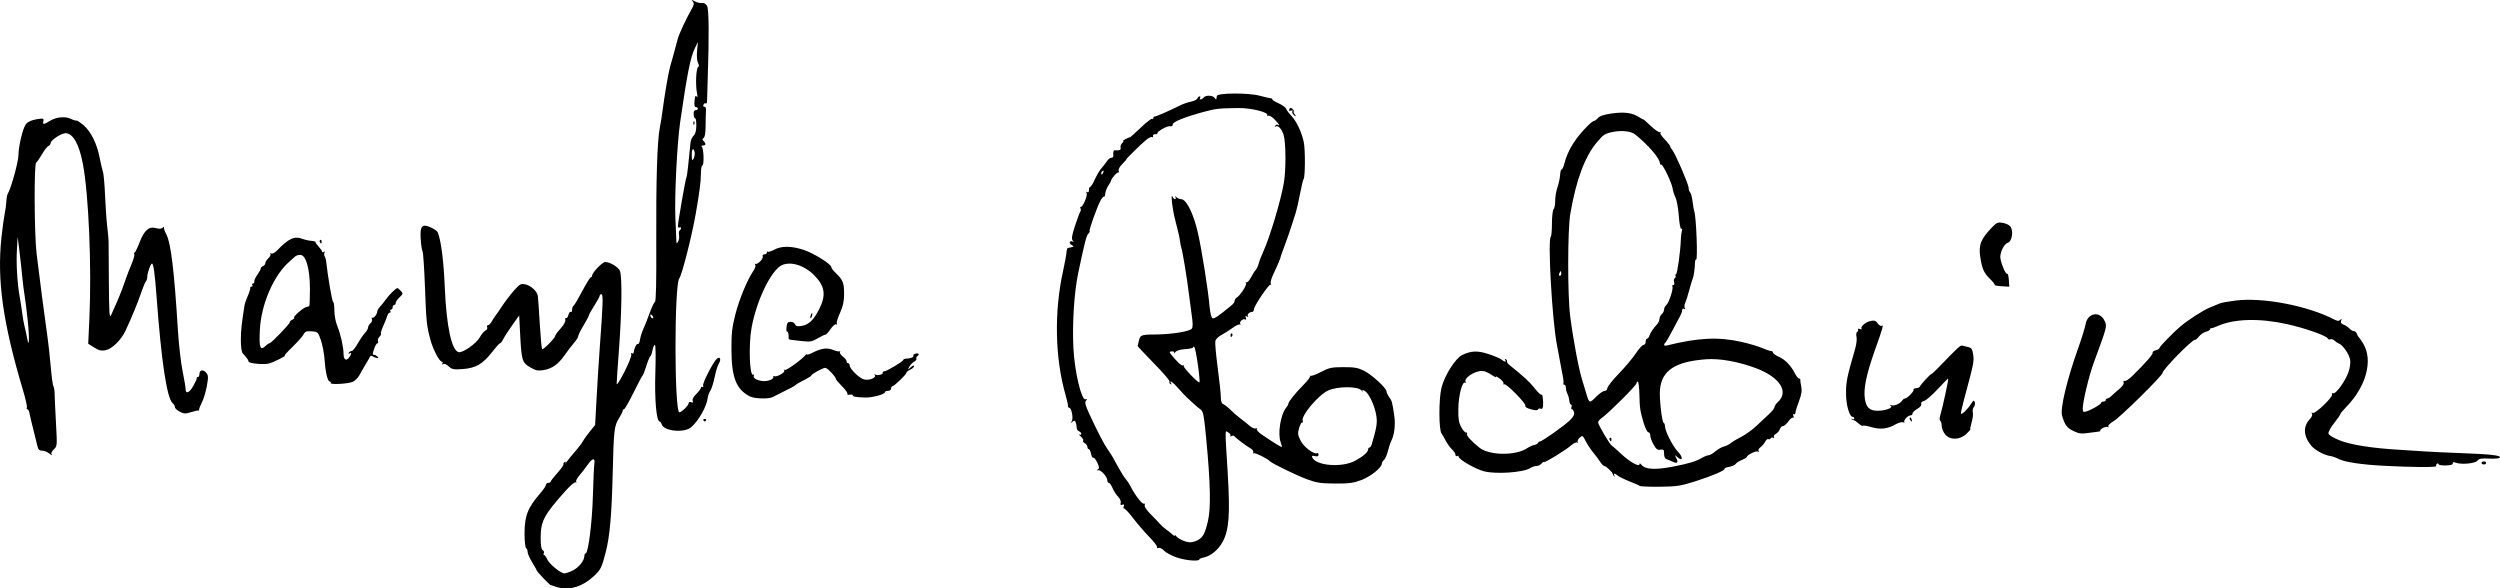 <?xml version="1.0" encoding="UTF-8" standalone="no"?>
<!-- Created with Inkscape (http://www.inkscape.org/) -->

<svg
   xmlns:dc="http://purl.org/dc/elements/1.1/"
   xmlns:cc="http://creativecommons.org/ns#"
   xmlns:rdf="http://www.w3.org/1999/02/22-rdf-syntax-ns#"
   xmlns:svg="http://www.w3.org/2000/svg"
   xmlns="http://www.w3.org/2000/svg"
   xmlns:sodipodi="http://sodipodi.sourceforge.net/DTD/sodipodi-0.dtd"
   xmlns:inkscape="http://www.inkscape.org/namespaces/inkscape"
   width="1630.07"
   height="383.673"
   id="svg2"
   version="1.1"
   inkscape:version="0.48.0 r9654"
   sodipodi:docname="Nowy dokument 1">
  <defs
     id="defs4" />
  <sodipodi:namedview
     id="base"
     pagecolor="#ffffff"
     bordercolor="#666666"
     borderopacity="1.0"
     inkscape:pageopacity="0.0"
     inkscape:pageshadow="2"
     inkscape:zoom="0.35"
     inkscape:cx="990.35594"
     inkscape:cy="82.210794"
     inkscape:document-units="px"
     inkscape:current-layer="layer1"
     showgrid="false"
     fit-margin-top="0"
     fit-margin-left="0"
     fit-margin-right="0"
     fit-margin-bottom="0"
     inkscape:window-width="1366"
     inkscape:window-height="706"
     inkscape:window-x="-8"
     inkscape:window-y="-8"
     inkscape:window-maximized="1" />
  <g
     inkscape:label="Layer 1"
     inkscape:groupmode="layer"
     id="layer1"
     transform="translate(615.734,-230.093)">
    <path
       style="fill:#000000"
       d="m -251.214,613.259 c -1.1,-0.243 -2.675,-0.715 -3.5,-1.048 -0.825,-0.333 -1.749,-0.644 -2.052,-0.691 -0.709,-0.111 -8.948,-8.756 -8.948,-9.389 0,-0.262 -1.35,-2.671 -3,-5.352 -1.65,-2.682 -3,-5.742 -3,-6.802 0,-1.059 -0.45,-2.204 -1,-2.544 -0.55,-0.34 -1,-4.529 -0.999,-9.309 10e-4,-11.856 2.048,-17.005 10.726,-26.981 1.775,-2.04 3.237,-4.272 3.25,-4.96 0.013,-0.688 0.698,-1.25 1.523,-1.25 0.825,0 1.5,-0.34 1.5,-0.757 0,-0.416 1.992,-2.988 4.426,-5.716 2.434,-2.728 4.227,-5.281 3.984,-5.674 -0.243,-0.393 0.085,-1.041 0.729,-1.439 0.77,-0.476 0.934,-0.242 0.479,0.681 -0.38,0.772 -0.113,0.548 0.595,-0.499 0.708,-1.047 3.18,-4.078 5.494,-6.734 2.314,-2.657 4.746,-5.85 5.405,-7.096 0.659,-1.246 2.707,-4.116 4.551,-6.378 l 3.352,-4.112 1.006,-18.388 c 0.553,-10.113 1.457,-24.463 2.007,-31.888 2.121,-28.599 2.327,-35 1.124,-35 -0.634,0 -1.153,0.441 -1.153,0.981 0,0.539 -1.575,3.443 -3.5,6.452 -1.925,3.009 -3.501,5.83 -3.503,6.269 -0.001,0.439 -1.576,3.408 -3.5,6.598 -1.924,3.19 -3.497,6.352 -3.497,7.027 0,0.675 -1.238,2.659 -2.75,4.409 -1.512,1.75 -4.288,5.381 -6.167,8.068 -4.162,5.952 -8.214,8.788 -13.842,9.691 -3.533,0.567 -5.006,0.246 -8.634,-1.88 -5.19,-3.041 -5.588,-4.389 -6.495,-21.95 l -0.611,-11.835 -4.5,6.335 c -2.475,3.484 -5.119,7.572 -5.875,9.085 -0.756,1.512 -1.714,2.75 -2.128,2.75 -0.414,0 -2.706,2.531 -5.093,5.625 -6.058,7.852 -10.699,10.556 -19.159,11.161 -6.068,0.434 -7.087,0.24 -9.21,-1.754 -1.406,-1.321 -2.891,-1.93 -3.615,-1.483 -0.788,0.487 -0.972,0.345 -0.515,-0.395 0.392,-0.635 0.256,-1.155 -0.303,-1.155 -1.569,0 -5.729,-7.883 -7.387,-14 -2.546,-9.391 -2.807,-11.869 -3.644,-34.638 -0.447,-12.176 -1.164,-22.705 -1.593,-23.399 -0.429,-0.693 -0.966,-4.264 -1.194,-7.935 -0.536,-8.625 0.839,-10.179 6.681,-7.545 2.155,0.972 4.173,2.432 4.485,3.244 2.193,5.714 3.821,18.543 4.54,35.772 1.065,25.501 4.492,41.391 9.121,42.283 2.74,0.528 11.435,-5.631 13.74,-9.732 1.187,-2.113 2.878,-4.117 3.758,-4.455 0.905,-0.347 1.352,-1.256 1.031,-2.093 -0.312,-0.814 -0.123,-1.372 0.422,-1.242 0.544,0.131 1.765,-1.112 2.714,-2.762 0.949,-1.65 1.965,-3.225 2.259,-3.5 0.294,-0.275 2.159,-2.975 4.145,-6 1.986,-3.025 5.516,-7.66 7.845,-10.301 3.813,-4.322 4.546,-4.736 7.355,-4.154 3.799,0.788 7.872,4.546 8.3,7.66 0.174,1.262 0.737,9.428 1.252,18.146 0.515,8.718 1.208,16.122 1.54,16.454 0.681,0.681 8.528,-7.321 8.528,-8.697 0,-0.488 1.579,-2.625 3.508,-4.748 2.049,-2.254 3.335,-4.589 3.093,-5.612 -0.228,-0.963 -0.02,-1.507 0.463,-1.209 0.483,0.298 1.164,-0.598 1.513,-1.992 0.35,-1.394 1.038,-2.286 1.529,-1.982 0.491,0.304 0.893,-0.348 0.893,-1.448 0,-1.1 0.425,-2.263 0.945,-2.584 0.52,-0.321 3.075,-4.623 5.677,-9.559 2.603,-4.936 5.102,-8.975 5.555,-8.975 0.453,0 0.823,-0.445 0.823,-0.989 0,-1.992 6.673,-9.011 8.566,-9.011 3.137,0 8.595,3.277 9.625,5.778 1.523,3.698 1.228,27.01 -0.654,51.722 -0.838,11 -1.504,20.9 -1.479,22 0.024,1.1 2.3,-2.437 5.058,-7.86 2.758,-5.423 4.765,-10.509 4.46,-11.302 -0.308,-0.803 -0.116,-1.172 0.435,-0.831 0.544,0.336 1.045,0.134 1.114,-0.448 0.354,-3 1.955,-6.128 2.852,-5.573 0.422,0.261 1.018,-1.069 1.324,-2.955 0.306,-1.886 1.254,-4.915 2.106,-6.73 0.852,-1.816 2.673,-6.417 4.046,-10.226 1.373,-3.809 2.974,-7.221 3.559,-7.582 0.725,-0.448 1.002,-12.69 0.871,-38.575 -0.202,-39.897 0.618,-66.565 2.303,-74.918 0.555,-2.75 1.384,-7.925 1.842,-11.5 1.296,-10.108 3.868,-25.015 4.904,-28.418 0.853,-2.804 2.92,-10.336 4.961,-18.082 0.835,-3.168 5.731,-13.659 9.068,-19.432 1.593,-2.755 1.743,-3.724 0.762,-4.914 -1.071,-1.299 -0.913,-1.314 1.278,-0.119 1.375,0.75 3.482,1.245 4.681,1.101 1.39,-0.167 2.601,0.522 3.338,1.899 1.194,2.232 1.355,19.233 0.438,46.464 -0.259,7.7 -0.468,14.814 -0.464,15.809 0.004,0.995 -0.396,1.56 -0.888,1.256 -0.492,-0.304 -1.151,0.114 -1.464,0.929 -0.328,0.854 -0.054,1.381 0.645,1.244 0.77,-0.151 1.138,0.86 1.006,2.762 -0.114,1.65 -0.227,6.124 -0.25,9.941 -0.027,4.407 -0.496,7.221 -1.284,7.708 -0.988,0.611 -0.988,1.02 4e-4,2.009 1.741,1.741 1.545,2.839 -0.508,2.857 -1.025,0.009 -1.319,0.32 -0.71,0.75 1.297,0.916 1.655,12.235 0.386,12.235 -0.51,0 -0.937,2.587 -0.948,5.75 -0.019,4.981 -0.949,12.076 -3.442,26.25 -2.54,14.44 -8.96,39.6 -10.613,41.592 -3.366,4.056 -3.317,87.408 0.052,87.408 1.353,0 6.025,-4.567 6.025,-5.889 0,-0.808 0.629,-1.084 1.611,-0.707 1.168,0.448 1.447,0.19 1.013,-0.94 -0.37,-0.963 0.543,-2.673 2.389,-4.478 1.643,-1.606 2.987,-3.411 2.987,-4.012 0,-0.601 0.445,-0.818 0.989,-0.482 0.554,0.343 0.742,-0.033 0.426,-0.854 -0.586,-1.527 6.651,-15.619 9.039,-17.6 2.058,-1.708 2.895,0.477 1.218,3.183 -0.776,1.253 -1.996,5.203 -2.711,8.778 -0.715,3.575 -1.962,7.531 -2.772,8.791 -0.81,1.26 -1.59,3.353 -1.732,4.65 -0.619,5.636 -5.922,15.07 -10.854,19.308 -4.467,3.838 -17.733,2.567 -19.13,-1.834 -0.335,-1.054 -0.956,-1.916 -1.38,-1.916 -2.11,0 -3.386,-14.507 -2.811,-31.975 0.34,-10.338 0.212,-18.025 -0.299,-18.025 -0.491,0 -1.188,1.58 -1.551,3.511 -0.362,1.931 -1.016,3.732 -1.453,4.002 -0.437,0.27 -1.595,3.077 -2.574,6.239 -0.979,3.161 -2.074,5.973 -2.434,6.248 -0.36,0.275 -3.043,5.338 -5.962,11.25 -2.919,5.912 -5.691,10.75 -6.158,10.75 -0.468,0 -0.85,0.459 -0.85,1.02 0,0.561 -1.069,2.713 -2.375,4.783 -3.153,4.995 -3.468,7.682 -4.13,35.197 -0.679,28.248 -1.88,41.823 -4.642,52.5 -2.54,9.819 -3.205,11.145 -7.668,15.3 -7.105,6.614 -14.987,9.229 -22.685,7.526 z m 8.883,-11.145 c 3.925,-1.909 7.599,-6.463 7.611,-9.431 0.004,-0.963 0.378,-1.75 0.833,-1.75 1.717,0 4.252,-20.086 4.734,-37.5 0.274,-9.9 0.695,-19.22 0.936,-20.711 0.703,-4.349 -1.138,-4.164 -4.368,0.441 -1.648,2.349 -4.141,5.567 -5.541,7.151 -1.399,1.584 -2.259,3.341 -1.911,3.905 0.348,0.563 0.167,0.736 -0.402,0.385 -0.569,-0.352 -3.541,2.166 -6.605,5.595 -14.022,15.694 -16.157,19.725 -16.164,30.521 -0.003,5.116 0.406,7.54 1.373,8.138 0.758,0.468 1.069,1.352 0.691,1.964 -0.378,0.611 -0.32,1.112 0.128,1.112 0.448,0 1.367,1.248 2.042,2.773 1.399,3.161 8.804,9.227 11.264,9.227 0.902,0 3.323,-0.819 5.38,-1.819 z m 51.801,-166.398 c -0.718,-0.718 -1.183,-0.777 -1.183,-0.15 0,1.335 1.183,2.517 1.85,1.85 0.284,-0.284 -0.016,-1.049 -0.667,-1.7 z m 17.55,-52.396 c -0.256,-1.339 -0.076,-2.676 0.4,-2.97 0.476,-0.294 0.866,-0.985 0.866,-1.535 0,-0.55 -0.45,-0.722 -1,-0.382 -0.55,0.34 -1,-0.1 -1,-0.977 0,-2.335 4.931,-30.603 5.499,-31.521 0.265,-0.43 0.763,-3.629 1.105,-7.109 0.342,-3.48 0.795,-7.918 1.006,-9.86 0.211,-1.943 0.498,-4.689 0.637,-6.103 0.139,-1.414 1.041,-3.358 2.003,-4.321 1.199,-1.2 1.75,-3.323 1.75,-6.739 0,-2.743 -0.338,-4.78 -0.75,-4.526 -0.412,0.254 -0.844,-0.845 -0.96,-2.441 -0.143,-1.974 0.257,-2.903 1.25,-2.903 0.803,0 1.46,-0.45 1.46,-1 0,-0.55 -0.574,-1 -1.276,-1 -0.892,0 -1.158,-1.24 -0.883,-4.12 0.284,-2.983 0.657,-3.742 1.351,-2.75 0.63,0.901 0.697,10e-4 0.195,-2.63 -1.011,-5.297 -0.512,-15.804 0.788,-16.608 0.701,-0.433 0.674,-1.306 -0.085,-2.724 -0.656,-1.226 -0.899,-4.474 -0.588,-7.877 l 0.528,-5.791 -1.925,4 c -2.983,6.2 -5.052,16.581 -9.663,48.5 -2.001,13.852 -3.72,48.624 -3.089,62.5 0.3,6.6 0.58,13.125 0.621,14.5 0.069,2.265 0.177,2.327 1.15,0.661 0.591,-1.012 0.865,-2.935 0.609,-4.274 z m 9.345,-72.804 c -0.043,-1.054 0.193,-1.645 0.525,-1.312 0.332,0.332 0.368,1.195 0.079,1.917 -0.319,0.798 -0.556,0.561 -0.604,-0.604 z m 0.906,19.726 c 0.008,-1.205 -0.435,-2.469 -0.985,-2.809 -0.608,-0.376 -0.994,1.07 -0.985,3.691 0.011,3.151 0.276,3.906 0.985,2.809 0.533,-0.825 0.976,-2.486 0.985,-3.691 z m 314.314,263.358 c -3.411,-1.192 -7.169,-3.21 -8.352,-4.485 -1.183,-1.275 -2.804,-2.067 -3.601,-1.761 -0.797,0.306 -1.189,0.135 -0.871,-0.381 0.319,-0.516 -1.965,-3.548 -5.075,-6.739 -3.11,-3.191 -7.892,-8.726 -10.627,-12.301 -2.735,-3.575 -5.362,-6.393 -5.837,-6.262 -0.475,0.131 -0.577,-0.51 -0.226,-1.424 0.468,-1.221 0.224,-1.503 -0.923,-1.063 -1.145,0.439 -1.433,0.11 -1.081,-1.234 0.277,-1.059 -0.442,-2.754 -1.701,-4.013 -1.199,-1.199 -2.822,-3.716 -3.606,-5.592 -0.784,-1.877 -1.87,-3.412 -2.412,-3.412 -0.543,0 -0.987,-0.723 -0.987,-1.606 0,-2.345 -4.326,-7.104 -6.035,-6.64 -1.152,0.313 -1.185,0.201 -0.157,-0.523 1.06,-0.747 0.982,-1.605 -0.415,-4.533 -0.947,-1.987 -2.104,-3.377 -2.57,-3.089 -0.466,0.288 -1.123,-0.856 -1.46,-2.543 -0.337,-1.686 -1.007,-3.066 -1.488,-3.066 -0.481,0 -0.875,-0.653 -0.875,-1.45 0,-0.798 -0.784,-1.889 -1.742,-2.425 -0.958,-0.536 -1.427,-1.289 -1.043,-1.674 0.385,-0.385 -0.294,-1.578 -1.508,-2.651 -1.214,-1.074 -1.645,-1.666 -0.957,-1.317 0.688,0.349 1.25,0.145 1.25,-0.455 0,-0.6 -0.675,-1.349 -1.5,-1.666 -0.825,-0.317 -1.5,-1.391 -1.5,-2.387 0,-0.996 -0.278,-2.535 -0.617,-3.419 -0.511,-1.332 -0.896,-1.389 -2.25,-0.332 -1.413,1.103 -1.468,1.064 -0.413,-0.291 1.318,-1.692 -0.025,-8.934 -1.656,-8.934 -0.463,0 -0.796,-0.562 -0.74,-1.25 0.056,-0.688 -0.613,-3.725 -1.488,-6.75 -7.012,-24.261 -7.619,-54.594 -1.632,-81.5 1.101,-4.95 2.069,-10.238 2.149,-11.75 0.081,-1.512 0.484,-2.806 0.897,-2.875 0.412,-0.069 1.2,-0.237 1.75,-0.375 0.55,-0.138 1.337,-0.32 1.75,-0.405 0.412,-0.086 -0.047,-0.619 -1.021,-1.186 -0.974,-0.567 -1.505,-1.461 -1.181,-1.986 0.325,-0.525 1.122,-0.636 1.771,-0.247 0.886,0.532 0.902,0.348 0.063,-0.734 -0.85,-1.096 -0.488,-3.362 1.508,-9.442 1.444,-4.4 2.987,-8.562 3.427,-9.25 0.441,-0.688 0.523,-1.7 0.183,-2.25 -0.34,-0.55 -0.21,-1 0.289,-1 1.419,0 4.526,-7.681 3.669,-9.068 -0.494,-0.8 -0.357,-0.988 0.387,-0.528 0.73,0.451 1.155,-0.044 1.155,-1.345 0,-1.132 0.37,-2.059 0.822,-2.059 0.452,0 1.814,-2.194 3.026,-4.877 1.212,-2.682 3.144,-5.945 4.294,-7.25 1.149,-1.305 2.764,-3.386 3.589,-4.623 0.825,-1.238 2.143,-2.25 2.929,-2.25 0.786,0 1.356,-0.562 1.266,-1.25 -0.289,-2.227 0.057,-3.753 0.825,-3.632 2.7,0.426 4.406,-0.269 3.899,-1.589 -0.31,-0.809 0.124,-2.159 0.964,-3 0.841,-0.841 1.159,-1.557 0.708,-1.592 -0.674,-0.052 2.876,-1.877 4.679,-2.406 0.275,-0.081 3.396,-2.908 6.935,-6.284 3.539,-3.375 6.802,-5.91 7.25,-5.633 0.448,0.277 0.815,0.027 0.815,-0.555 0,-0.582 0.338,-0.988 0.75,-0.9 0.741,0.157 9.221,-3.533 16.515,-7.188 2.071,-1.037 5.369,-2.187 7.33,-2.555 1.961,-0.368 3.802,-1.287 4.092,-2.043 0.29,-0.756 0.956,-1.374 1.479,-1.374 0.524,0 0.674,0.45 0.334,1 -0.905,1.465 1.071,1.222 2.322,-0.285 1.397,-1.683 6.102,-1.446 7.249,0.366 0.879,1.388 1.05,1.214 1.304,-1.33 0.206,-2.056 20.437,-2.184 27.965,-0.178 3.388,0.903 6.703,1.669 7.366,1.701 0.663,0.033 1.041,0.327 0.839,0.653 -0.202,0.326 1.62,1.478 4.048,2.559 2.428,1.081 4.637,2.652 4.908,3.49 0.271,0.838 1.801,2.915 3.399,4.616 3.449,3.67 6.613,10.292 8.138,17.032 1.086,4.799 1.004,23.4 -0.107,24.376 -0.313,0.275 -1.346,4.55 -2.295,9.5 -0.949,4.95 -2.159,10.35 -2.688,12 -0.529,1.65 -1.871,5.836 -2.983,9.301 -1.112,3.466 -3.156,9.316 -4.542,13 -1.387,3.684 -2.468,6.699 -2.402,6.699 0.322,0 -2.424,6.58 -4.673,11.197 -1.436,2.948 -2.206,5.761 -1.78,6.5 0.414,0.716 0.381,0.967 -0.071,0.556 -0.939,-0.851 -10.948,13.959 -10.979,16.246 -0.011,0.825 -0.47,1.507 -1.019,1.515 -1.858,0.029 -3.535,1.616 -2.86,2.708 0.431,0.698 0.198,0.793 -0.654,0.267 -0.97,-0.599 -1.148,-0.359 -0.666,0.897 0.406,1.059 0.263,1.472 -0.374,1.078 -1.374,-0.849 -4.098,1.477 -3.279,2.802 0.354,0.573 0.232,0.787 -0.272,0.476 -0.503,-0.311 -2.71,0.736 -4.905,2.327 -2.194,1.591 -5.466,3.666 -7.271,4.611 -1.805,0.945 -3.514,2.646 -3.799,3.78 -0.285,1.134 0.404,8.971 1.531,17.416 1.127,8.445 2.049,17.116 2.049,19.27 0,2.655 0.511,4.111 1.589,4.525 0.874,0.335 3.011,2.022 4.75,3.748 1.739,1.726 4.736,4.312 6.661,5.746 1.925,1.434 4.599,3.573 5.942,4.754 1.343,1.181 3.054,1.912 3.802,1.625 0.748,-0.287 1.092,-0.087 0.763,0.444 -0.328,0.531 1.111,2.125 3.198,3.542 7.633,5.182 12.756,8.341 13.05,8.047 0.166,-0.166 -0.161,-1.518 -0.727,-3.005 -2.108,-5.544 -0.061,-18.348 3.621,-22.652 0.743,-0.868 1.359,-1.993 1.369,-2.5 0.026,-1.326 4.741,-7.18 10.128,-12.575 2.556,-2.559 4.356,-5.034 4,-5.5 -0.356,-0.466 -0.252,-0.542 0.23,-0.17 0.482,0.372 3.564,-0.733 6.85,-2.455 5.327,-2.792 6.91,-3.135 14.624,-3.169 7.103,-0.031 9.506,0.382 13.431,2.309 5.047,2.478 14.719,11.308 14.719,13.438 0,0.691 0.777,2.366 1.727,3.722 1.899,2.71 1.911,2.755 3.302,11.752 0.954,6.169 0.164,13.003 -1.964,17.009 -0.502,0.945 -1.453,3.847 -2.113,6.449 -0.66,2.602 -1.819,5.245 -2.576,5.872 -0.756,0.628 -1.375,1.662 -1.375,2.298 0,2.578 -7.204,8.409 -13.225,10.705 -5.297,2.02 -7.99,2.383 -17.275,2.331 -9.489,-0.054 -12.031,-0.446 -18.5,-2.854 -6.937,-2.582 -22.849,-10.319 -24,-11.67 -1.423,-1.669 -9.774,-5.806 -10.418,-5.162 -0.412,0.412 -0.598,0.11 -0.415,-0.67 0.183,-0.78 -0.574,-1.905 -1.682,-2.5 -2.542,-1.364 -9.775,-6.78 -10.623,-7.954 -0.351,-0.486 -1.208,-0.532 -1.905,-0.101 -0.73,0.451 -1.016,0.378 -0.676,-0.172 0.324,-0.525 -0.281,-1.498 -1.345,-2.163 -2.343,-1.463 -2.299,-3.78 -0.49,25.808 1.668,27.287 0.935,37.675 -3.201,45.35 -2.864,5.314 -7.803,9.405 -12.495,10.347 -1.512,0.304 -2.752,0.834 -2.755,1.178 -0.012,1.512 -9.034,0.771 -14.696,-1.208 z m 13.414,-11.193 c 3.582,-1.858 4.83,-4.109 6.813,-12.283 2.065,-8.512 1.742,-24.647 -1.084,-54.178 -1.434,-14.985 -1.949,-17.68 -3.597,-18.834 -1.803,-1.263 -3.126,-2.42 -8.992,-7.861 -1.294,-1.2 -3.924,-4.013 -5.844,-6.25 -3.203,-3.731 -6.101,-5.644 -4.413,-2.913 0.446,0.721 0.274,0.883 -0.457,0.431 -0.644,-0.398 -0.913,-1.14 -0.599,-1.649 0.315,-0.509 -4.307,-5.899 -10.271,-11.977 -5.964,-6.078 -10.724,-11.17 -10.578,-11.316 0.146,-0.146 0.432,-1.137 0.637,-2.204 0.946,-4.924 1.339,-5.115 10.666,-5.18 10.728,-0.074 22.478,-1.919 24.014,-3.769 0.825,-0.994 0.816,-3.399 -0.036,-9.169 -0.635,-4.302 -1.521,-10.971 -1.968,-14.821 -0.995,-8.555 -3.955,-26.446 -4.715,-28.5 -0.306,-0.825 -0.74,-3.075 -0.965,-5 -0.225,-1.925 -1.515,-7.55 -2.866,-12.5 -2.046,-7.498 -3.456,-19.865 -1.795,-15.75 0.277,0.688 0.943,1.25 1.48,1.25 0.537,0 0.658,-0.562 0.27,-1.25 -0.565,-1 -0.436,-1 0.641,0 0.741,0.688 2.105,1.25 3.032,1.25 3.453,0 8.241,9.724 11.079,22.5 2.494,11.226 6.49,36.436 7.424,46.837 0.452,5.029 1.177,8.019 2.025,8.344 1.137,0.436 3.989,-1.521 12.608,-8.654 0.979,-0.81 1.779,-2.025 1.779,-2.7 0,-0.675 0.565,-1.588 1.256,-2.028 2.447,-1.558 6.844,-8.328 6.145,-9.46 -0.39,-0.632 -0.278,-0.882 0.25,-0.555 0.528,0.326 1.834,-1.067 2.902,-3.095 1.068,-2.029 2.505,-4.283 3.193,-5.009 0.688,-0.726 1.536,-2.526 1.885,-4 0.349,-1.474 1.664,-4.93 2.923,-7.68 4.432,-9.683 11.7,-34.011 13.594,-45.5 1.388,-8.418 1.274,-25.928 -0.199,-30.809 -1.275,-4.224 -3.909,-6.822 -5.478,-5.406 -0.435,0.393 -0.464,0.145 -0.062,-0.551 0.401,-0.696 1.148,-1.007 1.66,-0.691 1.853,1.146 0.866,-0.54 -2.084,-3.558 -1.69,-1.729 -3.516,-2.775 -4.155,-2.38 -0.627,0.387 -0.871,0.269 -0.542,-0.263 1.185,-1.918 -10.421,-4.844 -18.788,-4.737 -13.069,0.168 -14.659,0.342 -22.573,2.476 -12.606,3.399 -20.44,6.582 -20.302,8.249 0.081,0.971 -0.553,1.376 -1.781,1.139 -1.944,-0.374 -9.187,3.853 -8.234,4.806 0.288,0.288 -0.294,0.456 -1.293,0.374 -1.031,-0.085 -1.698,0.423 -1.542,1.174 0.151,0.728 -0.146,1.064 -0.661,0.746 -0.515,-0.318 -2.158,0.436 -3.653,1.676 -3.57,2.961 -13.581,12.754 -13.038,12.754 0.233,0 -0.937,1.36 -2.599,3.022 -1.829,1.829 -2.79,3.626 -2.435,4.552 0.323,0.842 0.229,1.309 -0.209,1.038 -0.739,-0.457 -4.649,3.933 -4.707,5.285 -0.014,0.332 -0.849,1.834 -1.855,3.338 -1.006,1.504 -1.894,3.823 -1.974,5.154 -0.08,1.331 -0.464,2.223 -0.853,1.983 -0.389,-0.24 -1.458,1.014 -2.375,2.788 -2.361,4.566 -7.515,19.078 -6.969,19.623 0.251,0.251 -0.159,1.071 -0.911,1.823 -1.198,1.198 -2.284,5.437 -6.505,25.395 -2.652,12.538 -3.97,32.891 -3.174,49 0.763,15.442 5.292,34.54 7.95,33.52 1.182,-0.454 1.238,-0.281 0.28,0.873 -0.953,1.149 -0.461,3.021 2.44,9.273 5.167,11.138 9.448,19.361 11.876,22.813 2.457,3.493 3.144,4.651 6.954,11.718 1.572,2.916 3.653,6.202 4.625,7.302 0.972,1.1 2.324,3.125 3.005,4.5 2.728,5.511 7.581,11.934 8.711,11.53 0.709,-0.253 0.973,0.16 0.647,1.01 -0.329,0.857 1.209,3.195 3.801,5.781 2.394,2.388 5.075,5.206 5.959,6.261 0.883,1.055 2.87,2.818 4.415,3.918 1.545,1.1 3.41,2.595 4.144,3.321 0.734,0.727 1.342,0.952 1.35,0.5 0.008,-0.452 0.346,-0.324 0.75,0.283 1.169,1.757 6.38,4.145 9.047,4.145 1.343,0 3.548,-0.574 4.901,-1.276 z m 102.758,-51.851 c 5.149,-2.751 8.528,-5.645 8.528,-7.303 0,-0.726 0.398,-1.32 0.883,-1.32 0.486,0 1.181,-1.012 1.546,-2.25 3.125,-10.614 3.629,-13.644 3.015,-18.127 -0.873,-6.38 -4.678,-14.777 -7.453,-16.446 -1.826,-1.098 -2.085,-1.098 -1.522,0 0.373,0.728 0.019,0.516 -0.788,-0.471 -2.259,-2.763 -15.665,-2.733 -21.681,0.049 -6.502,3.007 -17.868,16.54 -16.621,19.789 0.329,0.858 0.22,1.326 -0.242,1.04 -0.462,-0.286 -1.383,1.294 -2.047,3.511 -1.062,3.546 -0.96,4.54 0.852,8.283 2.013,4.158 8.968,9.414 10.888,8.227 0.461,-0.285 0.838,0.168 0.838,1.005 0,1.091 -0.654,1.358 -2.307,0.944 -1.628,-0.409 -2.162,-0.201 -1.814,0.705 2.135,5.564 19.229,7.01 27.926,2.363 z m -102.411,-62.493 c -0.866,-6.037 -1.909,-11.312 -2.318,-11.72 -0.409,-0.409 -0.743,-0.33 -0.743,0.174 -1.1e-4,0.504 -2.333,1.057 -5.185,1.228 -3.351,0.201 -5.676,0.909 -6.574,2 -0.764,0.929 -1.121,1.153 -0.794,0.499 0.369,-0.737 -0.154,-1.133 -1.375,-1.041 -1.618,0.122 -1.756,0.421 -0.772,1.671 3.791,4.814 7.085,7.939 7.861,7.46 0.488,-0.302 0.764,-0.142 0.613,0.355 -0.329,1.082 9.406,11.252 10.264,10.722 0.329,-0.203 -0.111,-5.309 -0.978,-11.346 z m -61.679,-125.682 c 0.341,-0.89 0.174,-1.291 -0.393,-0.941 -0.544,0.336 -0.989,1.034 -0.989,1.552 0,1.438 0.717,1.121 1.382,-0.611 z m 349.899,204.582 c -0.429,-0.347 -3.48,-1.687 -6.78,-2.979 -3.3,-1.292 -6.71,-2.957 -7.579,-3.7 -1.982,-1.696 -3.27,-1.752 -2.32,-0.101 0.418,0.726 0.338,0.901 -0.191,0.417 -0.501,-0.458 -0.91,-1.133 -0.91,-1.5 0,-1.034 -4.381,-5.167 -5.477,-5.167 -0.537,0 -1.755,-1.238 -2.706,-2.75 -0.951,-1.512 -2.984,-4.225 -4.517,-6.028 -1.533,-1.803 -3.721,-5.107 -4.862,-7.343 -1.995,-3.91 -2.147,-4 -3.982,-2.339 -1.05,0.95 -1.625,2.186 -1.278,2.748 0.347,0.561 0.17,0.736 -0.393,0.388 -0.563,-0.348 -2.32,0.501 -3.905,1.887 -3.667,3.208 -17.055,11.429 -17.648,10.836 -0.246,-0.246 -1.017,0.238 -1.713,1.076 -0.696,0.838 -2.126,1.524 -3.178,1.524 -1.052,0 -2.909,0.623 -4.128,1.385 -4.594,2.873 -22.157,4.098 -30.045,2.095 -5.757,-1.461 -16.67,-7.77 -16.67,-9.637 0,-0.529 -0.45,-0.684 -1,-0.344 -0.55,0.34 -1,-0.005 -1,-0.767 0,-0.762 -1.012,-2.338 -2.25,-3.504 -1.238,-1.166 -3.146,-3.832 -4.24,-5.924 -1.095,-2.093 -2.22,-4.03 -2.5,-4.305 -1.939,-1.902 -2.015,-22.6 -0.111,-30.139 2.009,-7.954 9.138,-19.181 13.478,-21.225 6.01,-2.831 10.009,-2.962 17.277,-0.567 3.765,1.241 7.557,2.858 8.425,3.593 1.939,1.642 3.293,1.748 2.326,0.182 -0.446,-0.721 -0.274,-0.883 0.457,-0.431 0.644,0.398 0.972,1.045 0.729,1.439 -0.243,0.393 0.537,1.492 1.734,2.442 8.818,6.997 13.166,11.006 16.301,15.03 1.99,2.554 3.938,4.445 4.329,4.203 0.392,-0.242 0.73,0.103 0.751,0.766 0.022,0.663 0.15,1.656 0.285,2.206 0.135,0.55 0.192,2.286 0.127,3.857 -0.085,2.045 -0.526,2.7 -1.554,2.306 -0.789,-0.303 -1.591,-0.082 -1.782,0.49 -0.237,0.711 -1.692,0.679 -4.595,-0.103 -2.525,-0.68 -3.983,-1.572 -3.596,-2.199 0.823,-1.332 -12.594,-14.968 -13.921,-14.148 -0.539,0.333 -0.703,0.158 -0.365,-0.39 0.338,-0.548 -0.781,-2.028 -2.488,-3.29 -1.707,-1.262 -2.783,-1.776 -2.391,-1.142 0.392,0.634 -0.957,0.02 -2.997,-1.365 -2.04,-1.384 -4.716,-2.517 -5.947,-2.517 -5.417,0 -12.802,5.197 -10.697,7.529 0.393,0.435 0.19,0.491 -0.452,0.124 -1.905,-1.091 -4.31,8.033 -4.479,16.997 -0.122,6.49 0.262,8.934 1.89,12 1.124,2.118 2.575,3.727 3.224,3.575 0.65,-0.151 0.88,0.212 0.512,0.807 -0.606,0.981 2.93,4.903 8.168,9.059 6.477,5.14 23.583,5.304 31.125,0.298 1.5,-0.996 3.627,-1.954 4.727,-2.129 1.1,-0.175 2.15,-0.756 2.333,-1.29 0.183,-0.534 0.728,-0.971 1.21,-0.971 1.399,0 15.756,-10.103 19.436,-13.677 2.349,-2.282 3.193,-3.863 2.82,-5.289 -0.293,-1.119 -0.915,-2.034 -1.384,-2.034 -0.469,0 -0.593,-0.675 -0.276,-1.5 0.317,-0.825 0.176,-1.5 -0.313,-1.5 -0.489,0 -0.984,-1.149 -1.1,-2.553 -0.116,-1.404 -0.664,-3.4 -1.218,-4.434 -0.554,-1.035 -1.007,-2.811 -1.007,-3.947 0,-1.136 -0.477,-2.066 -1.059,-2.066 -0.583,0 -0.848,-0.341 -0.59,-0.759 0.258,-0.417 0.052,-2.78 -0.458,-5.25 -0.51,-2.47 -1.321,-6.741 -1.802,-9.491 -0.482,-2.75 -1.359,-7.475 -1.95,-10.5 -3.164,-16.209 -6.136,-69.267 -3.956,-70.615 0.381,-0.235 0.7,-4.088 0.71,-8.563 0.01,-4.474 0.487,-8.605 1.061,-9.179 0.574,-0.574 1.05,-3.091 1.058,-5.593 0.01,-2.502 0.67,-6.431 1.471,-8.729 0.801,-2.298 1.582,-5.967 1.735,-8.153 0.154,-2.186 0.596,-3.779 0.983,-3.541 0.387,0.238 1.192,-1.493 1.79,-3.847 2.191,-8.631 7.349,-16.868 15.672,-25.03 1.542,-1.512 3.208,-2.75 3.702,-2.75 0.494,0 1.646,-0.863 2.562,-1.918 1.154,-1.331 3.948,-2.236 9.117,-2.953 8.133,-1.129 13.357,-0.405 17.726,2.458 1.5,0.983 2.727,1.626 2.727,1.429 0,-0.197 2.189,1.739 4.864,4.302 2.675,2.563 5.375,4.368 6,4.011 0.625,-0.357 0.826,-0.304 0.447,0.118 -0.703,0.782 -0.043,1.796 3.94,6.056 1.238,1.324 2.25,2.729 2.25,3.123 0,0.394 0.604,1.427 1.341,2.295 2.005,2.36 10.659,22.411 10.659,24.696 0,1.09 0.446,2.428 0.99,2.973 0.545,0.545 1.258,3.222 1.585,5.95 0.327,2.728 0.828,5.635 1.114,6.46 1.316,3.803 2.386,32.166 1.186,31.423 -0.344,-0.213 -0.659,0.618 -0.7,1.845 -0.138,4.097 -0.866,9.422 -1.413,10.332 -0.298,0.495 -1.308,3.825 -2.245,7.4 -0.937,3.575 -2.165,7.47 -2.728,8.655 -0.563,1.185 -0.677,2.717 -0.252,3.405 0.5,0.808 0.365,0.998 -0.382,0.536 -0.635,-0.392 -1.211,-0.237 -1.28,0.345 -0.232,1.968 -0.443,2.553 -1.799,5.002 -0.744,1.344 -2.89,5.394 -4.768,9 -1.879,3.606 -3.841,6.985 -4.362,7.507 -1.496,1.502 -1.105,2.475 0.804,2.001 20.449,-5.077 33.548,-5.725 48.484,-2.398 5.067,1.129 11.195,2.929 13.617,4 2.422,1.071 5.021,1.948 5.776,1.948 0.755,0 1.373,0.472 1.373,1.049 0,0.577 1.749,1.832 3.887,2.789 4.153,1.859 7.8,5.65 10.498,10.912 0.916,1.788 2.105,3.25 2.641,3.25 0.536,0 0.899,0.338 0.806,0.75 -0.093,0.412 0.177,2.407 0.598,4.432 0.578,2.776 0.224,5.112 -1.442,9.5 -1.215,3.2 -2.256,6.573 -2.313,7.495 -0.057,0.922 -0.534,1.411 -1.059,1.086 -0.55,-0.34 -0.676,0.138 -0.297,1.125 0.362,0.944 0.248,1.462 -0.254,1.152 -0.502,-0.31 -1.877,0.792 -3.057,2.448 -1.179,1.656 -2.759,3.012 -3.509,3.012 -0.75,0 -1.65,0.9 -2,2.001 -0.349,1.101 -1.517,2.473 -2.595,3.05 -1.078,0.577 -1.653,1.546 -1.278,2.153 0.396,0.641 0.227,0.823 -0.403,0.434 -0.597,-0.369 -1.373,-0.206 -1.724,0.362 -0.351,0.568 -1.034,0.788 -1.519,0.488 -0.484,-0.299 -1.425,0.481 -2.09,1.734 -0.665,1.253 -2.045,2.871 -3.067,3.596 -1.022,0.725 -1.556,1.807 -1.187,2.405 0.4,0.648 0.206,0.799 -0.481,0.374 -1.145,-0.708 -7.157,2.23 -7.157,3.498 0,0.365 -1.462,1.254 -3.25,1.976 -1.788,0.722 -3.6,1.883 -4.027,2.581 -0.427,0.698 -2.361,1.566 -4.297,1.929 -1.936,0.363 -3.278,0.902 -2.982,1.198 0.897,0.897 -8.335,4.861 -19.444,8.349 -9.314,2.924 -11.881,3.31 -22.72,3.415 -6.721,0.065 -12.571,-0.165 -13,-0.512 z m 21.185,-12.555 c 10.35,-1.98 15.342,-3.469 19.035,-5.675 1.65,-0.986 3.675,-1.795 4.5,-1.797 0.825,-0.003 2.822,-1.142 4.438,-2.532 1.616,-1.39 4.091,-2.798 5.5,-3.13 1.409,-0.332 3.462,-1.356 4.562,-2.276 1.1,-0.92 4.209,-2.769 6.909,-4.108 2.7,-1.339 7.283,-4.689 10.185,-7.445 2.902,-2.756 6.655,-6.287 8.341,-7.846 1.686,-1.559 3.065,-3.402 3.065,-4.095 0,-0.693 0.952,-2.117 2.115,-3.165 7.567,-6.816 1.362,-16.382 -14.442,-22.265 -11.327,-4.217 -23.475,-6.38 -32.173,-5.729 -20.119,1.506 -28.858,7.155 -30.147,19.488 -0.604,5.778 1.257,22.1 2.519,22.101 0.345,3.8e-4 0.688,1.046 0.761,2.325 0.198,3.444 5.218,13.143 8.588,16.589 3.318,3.393 2.907,6.392 -0.466,3.4 -2.012,-1.785 -2.026,-1.776 -0.82,0.521 1.536,2.924 0.728,3.82 -2.187,2.423 -1.237,-0.593 -3.036,-1.329 -3.998,-1.637 -1.162,-0.371 -1.75,-1.584 -1.75,-3.61 0,-2.663 -0.301,-2.996 -2.367,-2.622 -1.902,0.345 -2.786,-0.317 -4.5,-3.367 -1.173,-2.088 -2.133,-4.747 -2.133,-5.91 0,-1.163 -0.563,-2.114 -1.25,-2.114 -0.688,0 -2.018,-2.587 -2.956,-5.75 -2.449,-8.255 -2.686,-9.821 -2.882,-19 -0.097,-4.537 -0.567,-8.25 -1.044,-8.25 -0.477,0 -0.868,0.515 -0.868,1.145 0,1.284 -18.815,20.032 -22.579,22.498 -1.332,0.873 -2.421,2.202 -2.421,2.954 0,1.484 7.808,14.729 8.947,15.176 0.383,0.151 3.206,2.626 6.273,5.5 5.618,5.265 11.78,8.638 11.78,6.448 0,-0.607 0.562,-0.381 1.25,0.502 2.363,3.038 8.797,3.436 20.215,1.251 z m -40.923,-17.406 c -0.316,-0.512 -0.193,-1.167 0.274,-1.456 0.467,-0.289 0.85,0.13 0.85,0.931 0,1.686 -0.315,1.833 -1.124,0.525 z m -8.495,-28.537 c 1.899,-1.908 4.239,-3.483 5.202,-3.5 0.984,-0.018 1.755,-0.798 1.761,-1.782 0.01,-0.963 3.355,-5.205 7.442,-9.429 4.087,-4.223 9.096,-10.186 11.13,-13.25 2.034,-3.064 4.31,-5.571 5.058,-5.571 0.747,0 1.358,-0.9 1.358,-2 0,-1.1 0.398,-2 0.883,-2 0.486,0 1.148,-0.787 1.471,-1.75 0.728,-2.168 2.598,-4.999 4.896,-7.412 0.963,-1.011 1.75,-2.683 1.75,-3.715 0,-1.033 0.675,-2.438 1.5,-3.122 0.825,-0.685 1.5,-2.035 1.5,-3 0,-0.965 0.674,-2.314 1.497,-2.997 1.707,-1.417 4.746,-10.801 3.927,-12.126 -0.298,-0.482 -0.035,-0.877 0.585,-0.877 0.655,0 0.872,-0.802 0.518,-1.916 -0.334,-1.054 -0.132,-2.21 0.449,-2.569 0.581,-0.359 0.798,-1.072 0.482,-1.584 -0.316,-0.512 -0.172,-0.931 0.322,-0.931 0.842,0 2.947,-15.281 3.168,-23 0.055,-1.925 0.363,-4.344 0.683,-5.375 0.336,-1.081 0.174,-1.622 -0.383,-1.278 -0.577,0.357 -1.243,-3.072 -1.654,-8.514 -0.378,-5.011 -1.35,-10.391 -2.159,-11.956 -0.809,-1.565 -1.625,-4.09 -1.813,-5.61 -0.445,-3.601 -6.553,-16.427 -7.534,-15.82 -0.416,0.257 -0.762,-0.076 -0.769,-0.739 -0.034,-3.192 -7.573,-12 -16.163,-18.882 -2.624,-2.103 -8.568,-2.793 -14.395,-1.672 -5.141,0.989 -6.209,1.655 -10.264,6.402 -8.093,9.473 -13.776,24.615 -17.621,46.946 -1.809,10.505 -1.856,53.326 -0.074,67 2.141,16.431 5.785,35.481 8.13,42.5 0.459,1.375 1.417,4.525 2.128,7 2.123,7.39 2.144,7.398 6.987,2.532 z m -23.048,-80.032 c 0,-0.825 -0.177,-1.5 -0.393,-1.5 -0.216,0 -0.652,0.675 -0.969,1.5 -0.317,0.825 -0.14,1.5 0.393,1.5 0.533,0 0.969,-0.675 0.969,-1.5 z m 536.5,125.375 c -14.76,-0.769 -25.725,-2.423 -29.7,-4.478 -1.654,-0.855 -3.974,-1.687 -5.154,-1.848 -4.113,-0.561 -10.164,-3.799 -12.646,-6.768 -5.167,-6.178 -5.501,-12.49 -0.919,-17.367 1.246,-1.327 1.814,-2.775 1.369,-3.494 -0.497,-0.804 -0.345,-0.972 0.441,-0.487 1.502,0.928 13.342,-10.384 12.678,-12.113 -0.257,-0.67 0.082,-1.007 0.754,-0.749 1.711,0.657 8.003,-8.112 9.965,-13.886 0.961,-2.829 1.39,-6.13 1.04,-8 -0.679,-3.626 -4.732,-9.523 -7.184,-10.45 -0.904,-0.342 -2.265,-1.236 -3.023,-1.986 -0.758,-0.75 -1.967,-1.138 -2.685,-0.862 -0.719,0.276 -1.449,0.073 -1.624,-0.451 -0.592,-1.776 -14.435,-6.708 -26.296,-9.368 -18.056,-4.05 -34.682,-3.643 -45.357,1.112 -2.012,0.896 -3.996,1.56 -4.409,1.475 -0.412,-0.085 -0.75,0.247 -0.75,0.737 0,0.49 -1.193,1.191 -2.651,1.557 -1.458,0.366 -3.509,1.756 -4.558,3.089 -1.049,1.333 -2.218,2.32 -2.599,2.193 -1.582,-0.527 -21.192,19.484 -21.192,21.626 0,1.698 -27.388,28.697 -31.75,31.299 -2.361,1.408 -3.959,3.006 -3.595,3.595 0.384,0.622 0.179,0.765 -0.498,0.347 -1.112,-0.687 -5.567,1.659 -4.733,2.493 0.226,0.226 -0.565,0.487 -1.756,0.582 -1.192,0.094 -4.273,0.487 -6.848,0.872 -3.714,0.556 -5.574,0.268 -9,-1.393 -4.126,-2 -5.557,-3.952 -7.325,-9.992 -1.337,-4.564 3.3,-23.863 10.711,-44.576 2.181,-6.096 4.275,-12.872 4.654,-15.058 1.281,-7.39 9.195,-8.831 12.335,-2.246 1.742,3.653 1.823,3.338 -7.052,27.479 -3.134,8.525 -7.141,25.243 -7.141,29.792 0,2.216 0.321,2.487 2.25,1.903 3.379,-1.025 9.75,-4.708 9.75,-5.637 0,-0.449 0.675,-0.816 1.5,-0.816 0.825,0 1.5,-0.45 1.5,-1 0,-0.55 0.45,-1 1,-1 0.55,0 1.799,-0.787 2.776,-1.75 0.977,-0.963 3.272,-2.996 5.1,-4.519 1.967,-1.639 3.099,-3.353 2.774,-4.199 -0.325,-0.847 -0.06,-1.248 0.65,-0.983 0.659,0.246 2.774,-1.091 4.699,-2.97 8.799,-8.589 14.095,-14.616 13.578,-15.453 -0.31,-0.502 0.558,-1.194 1.929,-1.538 1.371,-0.344 2.493,-1.007 2.493,-1.474 0,-0.919 8.864,-10.064 13.68,-14.114 5.3,-4.457 14.71,-10.49 19.32,-12.387 2.475,-1.019 5.4,-2.223 6.5,-2.677 1.1,-0.454 5.825,-1.288 10.5,-1.855 17.626,-2.136 46.652,3.448 63.673,12.25 2.356,1.218 3.299,1.3 4.238,0.368 0.941,-0.934 1.062,-0.816 0.547,0.537 -0.476,1.249 0.01,1.991 1.732,2.646 1.316,0.5 2.992,1.632 3.724,2.514 0.732,0.882 1.965,1.604 2.74,1.604 0.775,0 1.7,0.787 2.055,1.75 0.355,0.963 0.927,1.975 1.271,2.25 0.344,0.275 1.646,2.179 2.893,4.232 6.552,10.783 1.973,27.91 -11.019,41.215 -2.12,2.171 -3.854,4.268 -3.854,4.66 0,0.392 -1.829,3.026 -4.064,5.854 -2.235,2.827 -3.917,5.9 -3.739,6.827 0.198,1.026 3.059,2.788 7.314,4.502 7.295,2.94 21.195,5.112 39.489,6.172 5.225,0.303 12.425,0.765 16,1.028 3.575,0.263 14.15,0.758 23.5,1.101 19.468,0.714 26.213,1.483 25.5,2.909 -0.283,0.565 -3.307,0.857 -6.956,0.671 -5.101,-0.26 -6.708,0.016 -7.659,1.316 -1.356,1.854 -10.399,2.741 -14.126,1.385 -1.573,-0.572 -2.169,-0.451 -2,0.406 0.159,0.809 -1.362,1.269 -4.509,1.363 -2.612,0.078 -4.75,-0.286 -4.75,-0.809 0,-0.523 -0.457,-0.668 -1.016,-0.322 -0.559,0.345 -0.773,1.021 -0.477,1.501 0.58,0.938 -14.558,0.877 -34.007,-0.137 z m 63.5,-1.875 c 0,-0.55 0.675,-1 1.5,-1 0.825,0 1.5,0.45 1.5,1 0,0.55 -0.675,1 -1.5,1 -0.825,0 -1.5,-0.45 -1.5,-1 z m -1586.441,-6.532 c -1.068,-0.808 -2.972,-1.468 -4.231,-1.468 -1.685,0 -2.449,-0.726 -2.894,-2.75 -0.332,-1.512 -1.53,-6.35 -2.661,-10.75 -1.132,-4.4 -2.27,-9.238 -2.529,-10.75 -0.259,-1.512 -0.897,-2.75 -1.417,-2.75 -0.52,0 -0.672,-0.442 -0.338,-0.983 0.334,-0.54 -0.774,-5.603 -2.463,-11.25 -13.151,-43.981 -17.099,-71.952 -14.092,-99.845 0.677,-6.283 1.623,-13.233 2.102,-15.446 0.479,-2.213 0.968,-5.813 1.088,-8 0.119,-2.187 0.528,-4.427 0.907,-4.977 1.954,-2.831 6.969,-20.865 6.969,-25.06 0,-5.584 2.657,-16.975 4.682,-20.072 1.291,-1.975 4.768,-3.317 9.932,-3.833 1.605,-0.16 1.998,0.232 1.633,1.627 -0.617,2.359 0.243,2.316 4.34,-0.216 4.084,-2.524 10.005,-3.079 13.633,-1.277 1.496,0.743 3.108,1.234 3.583,1.091 0.475,-0.143 2.658,1.315 4.852,3.24 4.729,4.15 8.588,12.021 10.294,21 0.679,3.575 1.631,7.625 2.115,9 0.484,1.375 1.12,8.35 1.414,15.5 0.294,7.15 0.936,16.375 1.427,20.5 0.491,4.125 0.886,8.4 0.879,9.5 -0.008,1.1 0.071,13.004 0.175,26.453 0.165,21.279 0.362,24.07 1.522,21.5 4.686,-10.387 6.465,-14.684 8.464,-20.453 1.239,-3.575 2.638,-7.4 3.11,-8.5 2.822,-6.582 3.875,-9.808 3.434,-10.521 -0.275,-0.445 -0.15,-0.959 0.277,-1.144 0.427,-0.184 1.893,-3.212 3.256,-6.728 3.041,-7.841 6.119,-10.508 10.628,-9.211 2.153,0.619 3.52,0.542 4.321,-0.245 0.645,-0.633 1.048,-0.701 0.896,-0.151 -0.152,0.55 0.485,2.429 1.416,4.176 3.134,5.878 5.213,22.892 7.732,63.265 0.564,9.042 1.917,20.813 3.006,26.157 1.089,5.344 1.98,10.658 1.98,11.809 0,3.437 2.468,2.381 5.045,-2.157 1.327,-2.337 2.31,-4.588 2.184,-5 -0.126,-0.412 0.221,-0.75 0.771,-0.75 0.55,0 1,-0.852 1,-1.893 0,-2.716 2.423,-3.262 4.372,-0.986 1.469,1.716 1.526,2.739 0.478,8.662 -0.653,3.694 -2.102,8.517 -3.221,10.717 -1.118,2.2 -1.943,4.338 -1.831,4.75 0.111,0.412 -0.135,0.668 -0.548,0.568 -0.412,-0.1 -2.589,0.399 -4.838,1.11 -3.529,1.115 -4.52,1.068 -7.25,-0.344 -1.739,-0.899 -3.162,-2.244 -3.162,-2.987 0,-0.744 -0.642,-1.885 -1.428,-2.537 -3.759,-3.12 -7.357,-26.928 -10.53,-69.666 -1.111,-14.962 -2.003,-21.394 -2.969,-21.394 -0.892,0 -3.073,6.119 -3.073,8.621 0,1.088 -0.395,2.406 -0.877,2.929 -0.482,0.522 -1.8,3.65 -2.929,6.95 -2.51,7.338 -6.193,16.313 -10.388,25.314 -2.828,6.067 -8.848,11.916 -13.083,12.71 -2.72,0.51 -4.33,0.118 -7.353,-1.79 l -3.871,-2.443 0.756,-16.396 c 1.552,-33.673 -0.426,-80.776 -4.239,-100.896 -2.443,-12.892 -6.47,-20 -11.331,-20 -2.765,0 -9.687,4.594 -9.687,6.429 0,0.746 -0.64,1.603 -1.422,1.903 -0.782,0.3 -2.673,2.711 -4.202,5.357 -1.529,2.646 -3.252,5.134 -3.828,5.529 -1.448,0.991 -1.227,46.443 0.288,59.283 1.528,12.945 5.854,46.067 7.155,54.777 0.557,3.728 1.489,12.268 2.072,18.979 0.583,6.711 1.37,12.436 1.748,12.723 0.379,0.287 0.729,2.546 0.778,5.021 0.049,2.475 0.457,11.151 0.907,19.28 0.798,14.419 0.765,14.829 -1.361,16.81 -1.198,1.116 -1.917,2.453 -1.598,2.97 0.793,1.283 0.309,1.139 -1.978,-0.591 z m -13.519,-86.468 c -0.668,-6.325 -1.601,-13.75 -2.072,-16.5 -0.471,-2.75 -1.119,-7.925 -1.44,-11.5 -0.32,-3.575 -1.133,-11 -1.805,-16.5 l -1.223,-10 -0.5,8.5 c -0.534,9.086 0.248,22.04 1.873,31 0.548,3.025 1.272,7.75 1.608,10.5 0.336,2.75 1.02,6.575 1.521,8.5 0.5,1.925 1.229,5.3 1.619,7.5 1.376,7.77 1.654,0.176 0.42,-11.5 z m 1250.146,74.283 c -1.202,-1.494 -2.186,-3.943 -2.186,-5.441 0,-1.498 -0.41,-2.977 -0.911,-3.287 -0.521,-0.322 -0.557,-1.738 -0.082,-3.309 1.651,-5.465 5.716,-24.246 5.248,-24.246 -0.264,0 -3.398,3.153 -6.966,7.006 -3.567,3.853 -7.537,7.269 -8.821,7.592 -1.466,0.368 -2.135,1.105 -1.799,1.982 0.327,0.851 -0.673,2.084 -2.56,3.158 -1.703,0.969 -3.099,2.325 -3.102,3.012 0,0.688 -0.612,1.25 -1.351,1.25 -1.764,0 -4.867,3.455 -3.938,4.384 0.397,0.397 0.013,0.45 -0.853,0.117 -0.866,-0.332 -3.103,0.286 -4.97,1.374 -5.075,2.958 -9.873,3.506 -15.658,1.788 -2.785,-0.827 -5.329,-1.238 -5.654,-0.913 -0.325,0.325 -1.602,-0.359 -2.837,-1.519 -1.235,-1.161 -2.621,-2.1 -3.079,-2.087 -0.458,0.013 -1.133,-0.312 -1.5,-0.721 -0.367,-0.409 -0.104,-0.42 0.583,-0.024 0.688,0.396 1.25,0.243 1.25,-0.34 0,-0.582 -0.399,-1.059 -0.886,-1.059 -2.262,0 -4.483,-7.688 -4.477,-15.5 0.01,-7.601 0.487,-9.94 5.996,-29.119 0.809,-2.816 1.186,-6.254 0.838,-7.641 -0.36,-1.435 -0.16,-2.814 0.464,-3.2 0.604,-0.373 0.842,-1.092 0.529,-1.598 -0.315,-0.51 0.234,-0.631 1.234,-0.272 0.991,0.356 1.492,0.303 1.112,-0.118 -1.123,-1.247 2.572,-4.479 5.876,-5.14 2.438,-0.488 3.375,-0.163 4.607,1.596 0.851,1.214 2.009,1.922 2.574,1.573 1.418,-0.877 0.921,0.92 -4.409,15.918 -5.605,15.773 -7.549,25.247 -6.52,31.777 0.882,5.594 3.059,7.646 8.162,7.691 5.085,0.045 10.506,-1.935 8.746,-3.194 -1.009,-0.721 -0.897,-0.818 0.443,-0.385 1.91,0.617 5.69,-1.076 7.01,-3.139 0.44,-0.688 1.204,-1.25 1.698,-1.25 1.468,0 6.228,-4.826 5.662,-5.741 -0.287,-0.464 0.453,-0.917 1.645,-1.007 1.191,-0.09 2.298,-0.559 2.459,-1.043 0.398,-1.193 6.864,-8.209 7.566,-8.209 0.308,0 2.833,-2.362 5.611,-5.25 11.524,-11.979 13.288,-13.604 14.397,-13.269 0.639,0.193 2.373,0.616 3.852,0.939 2.279,0.498 2.79,1.258 3.348,4.978 0.66,4.404 0.429,5.542 -5.924,29.101 -1.335,4.95 -2.247,9.185 -2.026,9.411 0.64,0.656 4.535,-3.145 6.513,-6.354 1.526,-2.477 1.918,-2.673 2.469,-1.237 0.36,0.939 0.101,2.373 -0.575,3.189 -0.676,0.815 -0.984,2.421 -0.684,3.569 0.3,1.148 -0.053,4.075 -0.784,6.505 -0.731,2.43 -1.082,4.419 -0.779,4.419 0.303,0 -0.862,1.35 -2.589,3 -4.337,4.144 -10.759,4.274 -13.971,0.283 z m -809.583,-9.116 c -0.283,-0.458 0.12,-0.833 0.897,-0.833 0.777,0 1.18,0.375 0.897,0.833 -0.283,0.458 -0.687,0.833 -0.897,0.833 -0.21,0 -0.614,-0.375 -0.897,-0.833 z m 786.856,-0.233 c -0.363,-0.587 -0.445,-1.281 -0.183,-1.543 0.262,-0.262 0.743,0.218 1.069,1.067 0.676,1.762 0.1,2.072 -0.886,0.477 z M -126.915,488.512 c -8.844,-4.614 -11.809,-12.233 -11.901,-30.576 -0.051,-10.308 0.394,-14.301 2.536,-22.75 2.514,-9.913 7.865,-22.851 11.786,-28.496 1.048,-1.509 1.619,-3.207 1.268,-3.775 -0.351,-0.567 -0.267,-0.916 0.187,-0.775 1.448,0.451 5.169,-3.45 4.63,-4.854 -0.304,-0.791 0.148,-1.353 1.088,-1.353 0.884,0 1.607,-0.525 1.607,-1.167 0,-0.642 0.274,-0.892 0.61,-0.557 0.335,0.335 2.241,-0.265 4.235,-1.333 4.72,-2.53 11.2,-2.477 19.225,0.158 6.378,2.094 17.93,9.296 17.93,11.179 0,0.545 1.012,1.978 2.25,3.184 5.542,5.404 6.145,6.892 6.094,15.035 -0.027,4.324 -0.783,7.625 -2.708,11.817 -1.469,3.2 -2.368,6.307 -1.999,6.905 0.39,0.631 0.209,0.801 -0.429,0.407 -0.627,-0.388 -2.205,0.945 -3.667,3.095 -1.411,2.077 -2.898,3.71 -3.304,3.63 -0.406,-0.08 -2.67,0.987 -5.031,2.37 -3.747,2.196 -5.019,2.433 -10,1.861 -3.139,-0.36 -6.462,-0.736 -7.386,-0.835 -0.923,-0.099 -1.657,-0.421 -1.632,-0.716 0.214,-2.442 -0.337,-5.063 -0.981,-4.665 -0.435,0.269 -0.611,-1.055 -0.391,-2.941 0.326,-2.788 0.828,-3.43 2.684,-3.43 1.256,0 2.565,0.733 2.908,1.628 0.482,1.255 1.455,1.493 4.25,1.04 4.667,-0.757 7.83,-3.769 11.439,-10.889 4.681,-9.236 3.784,-15.147 -3.386,-22.302 -6.39,-6.377 -15.186,-9.073 -20.917,-6.409 -7.008,3.257 -16.534,22.937 -19.787,40.879 -2.022,11.149 -1.281,31.957 1.085,30.495 0.485,-0.3 0.657,0.041 0.382,0.758 -0.846,2.206 5.211,4.238 9.408,3.156 2.089,-0.539 3.499,-1.475 3.34,-2.218 -0.151,-0.707 0.132,-1.034 0.629,-0.727 1.396,0.863 7.258,-2.42 6.502,-3.643 -0.374,-0.605 -0.2,-0.789 0.396,-0.42 0.949,0.586 11.639,-7.187 13.483,-9.804 0.404,-0.574 0.742,-0.696 0.75,-0.272 0.008,0.424 1.703,-0.084 3.765,-1.128 5.808,-2.94 9.603,-3.439 13.565,-1.784 1.937,0.809 3.856,1.172 4.264,0.807 0.408,-0.366 0.453,-0.159 0.1,0.459 -0.353,0.618 0.475,1.963 1.84,2.987 1.365,1.025 2.481,2.431 2.481,3.126 0,0.694 0.45,1.263 1,1.263 0.55,0 1,0.643 1,1.429 0,2.226 6.297,8.357 9.377,9.13 3.276,0.822 8.067,-1.031 7.025,-2.717 -0.441,-0.714 -0.27,-0.878 0.453,-0.431 1.405,0.868 5.369,-0.24 4.704,-1.315 -0.259,-0.419 0.101,-0.761 0.801,-0.761 1.662,0 12.641,-6.572 12.641,-7.567 0,-0.421 0.863,-0.766 1.918,-0.766 2.704,0 5.159,-1.066 4.587,-1.991 -0.266,-0.43 0.412,-1.016 1.506,-1.302 2.07,-0.541 2.743,0.708 0.972,1.803 -0.559,0.345 -0.771,1.024 -0.472,1.509 0.299,0.484 -0.358,1.364 -1.461,1.954 -1.103,0.59 -2.531,2.075 -3.174,3.3 -1.161,2.214 -1.156,2.216 0.977,0.322 1.232,-1.094 2.146,-1.404 2.146,-0.729 0,0.647 -1.125,1.689 -2.5,2.316 -1.375,0.626 -2.5,1.535 -2.5,2.019 0,1.097 -8.021,8.799 -9.163,8.799 -0.46,0 -0.837,0.675 -0.837,1.5 0,0.833 -0.889,1.5 -2,1.5 -1.1,0 -2,0.378 -2,0.84 0,1.431 -8.266,3.66 -13,3.505 -6.132,-0.201 -8,-0.54 -8,-1.454 0,-0.427 -0.912,-0.6 -2.027,-0.386 -1.115,0.215 -1.773,-0.02 -1.464,-0.521 0.31,-0.501 -1.253,-2.728 -3.473,-4.948 -2.22,-2.22 -4.038,-4.374 -4.039,-4.786 -0.004,-1.41 -5.556,-7.25 -6.892,-7.25 -1.623,0 -9.106,4.114 -9.106,5.007 0,0.351 -2.138,1.695 -4.75,2.985 -2.612,1.291 -4.975,2.643 -5.25,3.006 -0.487,0.642 -4.422,2.774 -10.5,5.691 -1.65,0.792 -3.781,1.861 -4.736,2.375 -2.62,1.412 -11.905,1.111 -14.964,-0.486 z m -273.197,-8.745 c 0.284,-0.459 0.074,-0.834 -0.466,-0.834 -1.492,0 -2.902,-5.662 -3.487,-14 -0.289,-4.125 -1.382,-9.975 -2.428,-13 -1.854,-5.362 -2.005,-5.508 -5.998,-5.804 -3.428,-0.255 -4.293,0.071 -5.301,2 -0.663,1.267 -3.879,4.892 -7.147,8.054 -3.268,3.163 -5.574,5.75 -5.124,5.75 1.365,0 -6.946,4.219 -10.097,5.125 -3.441,0.99 -13.556,0.016 -13.556,-1.305 0,-0.854 -0.843,-2.042 -3.75,-5.283 -0.764,-0.852 -1.242,-4.242 -1.23,-8.715 0.017,-6.202 0.46,-10.35 2.436,-22.821 0.131,-0.825 0.72,-2.625 1.31,-4 1.834,-4.277 2.558,-6.471 2.393,-7.25 -0.087,-0.412 0.318,-0.75 0.9,-0.75 0.582,0 0.781,-0.45 0.441,-1 -0.34,-0.55 -0.122,-1 0.485,-1 0.607,0 0.973,-0.564 0.815,-1.253 -0.158,-0.689 0.722,-2.671 1.956,-4.404 1.234,-1.733 2.244,-3.596 2.244,-4.14 0,-0.544 0.675,-1.248 1.5,-1.564 0.825,-0.317 1.5,-1.195 1.5,-1.952 0,-0.757 0.889,-2.181 1.976,-3.165 1.087,-0.984 1.692,-2.248 1.345,-2.809 -0.367,-0.593 -0.136,-0.715 0.551,-0.29 0.689,0.426 2.321,-0.449 3.911,-2.095 7.586,-7.856 11.172,-9.434 16.68,-7.34 1.427,0.542 3.9,1.086 5.496,1.207 1.596,0.122 2.82,0.474 2.721,0.783 -0.1,0.309 0.832,1.651 2.069,2.981 1.238,1.331 2.25,2.811 2.25,3.29 0,0.479 0.52,0.549 1.155,0.157 0.715,-0.442 0.883,-0.274 0.441,0.441 -0.392,0.635 -0.371,1.709 0.048,2.387 0.419,0.678 0.835,1.915 0.925,2.75 1.087,10.071 3.981,27.018 4.615,27.018 0.449,0 0.816,2.504 0.816,5.565 0,3.221 0.815,7.538 1.935,10.25 2.155,5.218 4.065,13.76 4.065,18.176 0,3.64 1.703,4.777 3.535,2.36 1.713,-2.261 1.878,-3.723 0.311,-2.755 -0.715,0.442 -0.883,0.274 -0.441,-0.441 0.392,-0.635 1.249,-1.155 1.905,-1.156 0.655,-5.6e-4 2.396,-2.138 3.869,-4.75 1.473,-2.612 3.61,-5.743 4.75,-6.957 1.14,-1.214 2.072,-2.847 2.072,-3.628 0,-0.781 0.695,-1.997 1.546,-2.702 0.85,-0.705 1.276,-1.984 0.947,-2.842 -0.329,-0.858 -0.282,-1.243 0.106,-0.855 0.816,0.816 3.323,-2.17 3.37,-4.015 0.018,-0.688 0.819,-2.081 1.782,-3.098 0.963,-1.016 2.65,-3.119 3.75,-4.673 2.2,-3.108 6.633,-7.479 7.585,-7.479 0.333,0 1.349,0.822 2.259,1.827 1.55,1.712 1.496,1.975 -0.845,4.174 -1.374,1.291 -2.499,2.944 -2.499,3.673 0,0.729 -0.45,1.326 -1,1.326 -0.55,0 -1,0.675 -1,1.5 0,0.825 -0.477,1.5 -1.059,1.5 -0.582,0 -0.781,0.45 -0.441,1 0.34,0.55 0.172,1 -0.374,1 -0.545,0 -1.301,1.012 -1.678,2.25 -0.378,1.238 -1.564,4.206 -2.637,6.597 -1.073,2.391 -1.715,4.582 -1.428,4.869 0.287,0.287 -0.158,1.201 -0.988,2.032 -0.83,0.83 -1.273,2.127 -0.984,2.881 0.289,0.754 0.134,1.371 -0.345,1.371 -0.479,0 -1.381,1.462 -2.004,3.25 -1.346,3.86 -1.356,4.25 -0.113,4.25 0.522,0 1.481,0.531 2.131,1.181 0.908,0.908 0.861,1.132 -0.2,0.972 -0.759,-0.115 -2.029,-0.613 -2.822,-1.108 -0.863,-0.538 -1.572,-0.527 -1.767,0.028 -0.18,0.51 -1.428,2.727 -2.774,4.927 -1.346,2.2 -3.201,5.419 -4.121,7.153 -0.921,1.734 -2.849,3.713 -4.285,4.398 -2.944,1.404 -15.305,2.071 -14.509,0.783 z m -42.245,-24.334 c 0.825,-0.825 1.87,-1.504 2.321,-1.509 1.136,-0.013 13.321,-12.666 13.321,-13.832 0,-0.519 0.739,-1.228 1.643,-1.575 0.904,-0.347 1.386,-0.887 1.072,-1.201 -0.744,-0.744 6.083,-6.736 7.996,-7.016 0.809,-0.119 1.669,-0.413 1.91,-0.655 0.241,-0.241 0.444,-5.113 0.451,-10.825 0.015,-13.149 -2.485,-22.316 -6.139,-22.509 -1.282,-0.068 -2.857,0.382 -3.5,1 -0.643,0.618 -2.241,2.044 -3.552,3.17 -10.37,8.907 -18.641,27.916 -19.469,44.744 -0.581,11.811 0.233,13.919 3.943,10.209 z m 628.976,-6.956 c 0,-0.801 0.382,-1.22 0.85,-0.931 0.467,0.289 0.591,0.944 0.274,1.456 -0.809,1.308 -1.124,1.161 -1.124,-0.525 z M -87.335,436.554 c 0.126,-0.859 0.509,-1.842 0.85,-2.183 0.341,-0.341 0.517,0.083 0.391,0.942 -0.126,0.859 -0.509,1.842 -0.85,2.183 -0.341,0.341 -0.517,-0.083 -0.391,-0.942 z m 772.176,-20.71 c 0.202,-0.327 -1.16,-2.074 -3.027,-3.884 -4.03,-3.906 -5.185,-6.526 -6.39,-14.491 -1.183,-7.82 0.463,-11.746 8.271,-19.727 2.514,-2.57 3.395,-2.886 6.5,-2.328 1.975,0.354 4.154,1.377 4.841,2.273 2.231,2.906 1.18,9.816 -1.627,10.707 -2.651,0.841 -5.479,7.004 -4.792,10.442 0.895,4.477 3.521,10.307 4.398,9.765 0.424,-0.262 0.903,1.53 1.065,3.981 l 0.294,4.457 -4.95,-0.301 c -2.722,-0.165 -4.785,-0.568 -4.583,-0.895 z M -407.172,388.003 c -0.316,-0.512 -0.193,-1.167 0.274,-1.456 0.467,-0.289 0.85,0.13 0.85,0.931 0,1.686 -0.315,1.833 -1.124,0.525 z M 227.417,304.592 c -0.613,-0.738 -0.78,-1.71 -0.372,-2.159 0.408,-0.45 -0.023,-0.544 -0.958,-0.209 -1.218,0.436 -1.539,0.19 -1.133,-0.866 0.44,-1.147 0.878,-1.215 1.973,-0.307 0.774,0.642 1.175,1.4 0.892,1.684 -0.284,0.284 -0.014,1.119 0.598,1.857 0.613,0.738 0.889,1.342 0.614,1.342 -0.275,0 -1.001,-0.604 -1.614,-1.342 z"
       id="path2996"
       inkscape:connector-curvature="0" />
  </g>
</svg>
